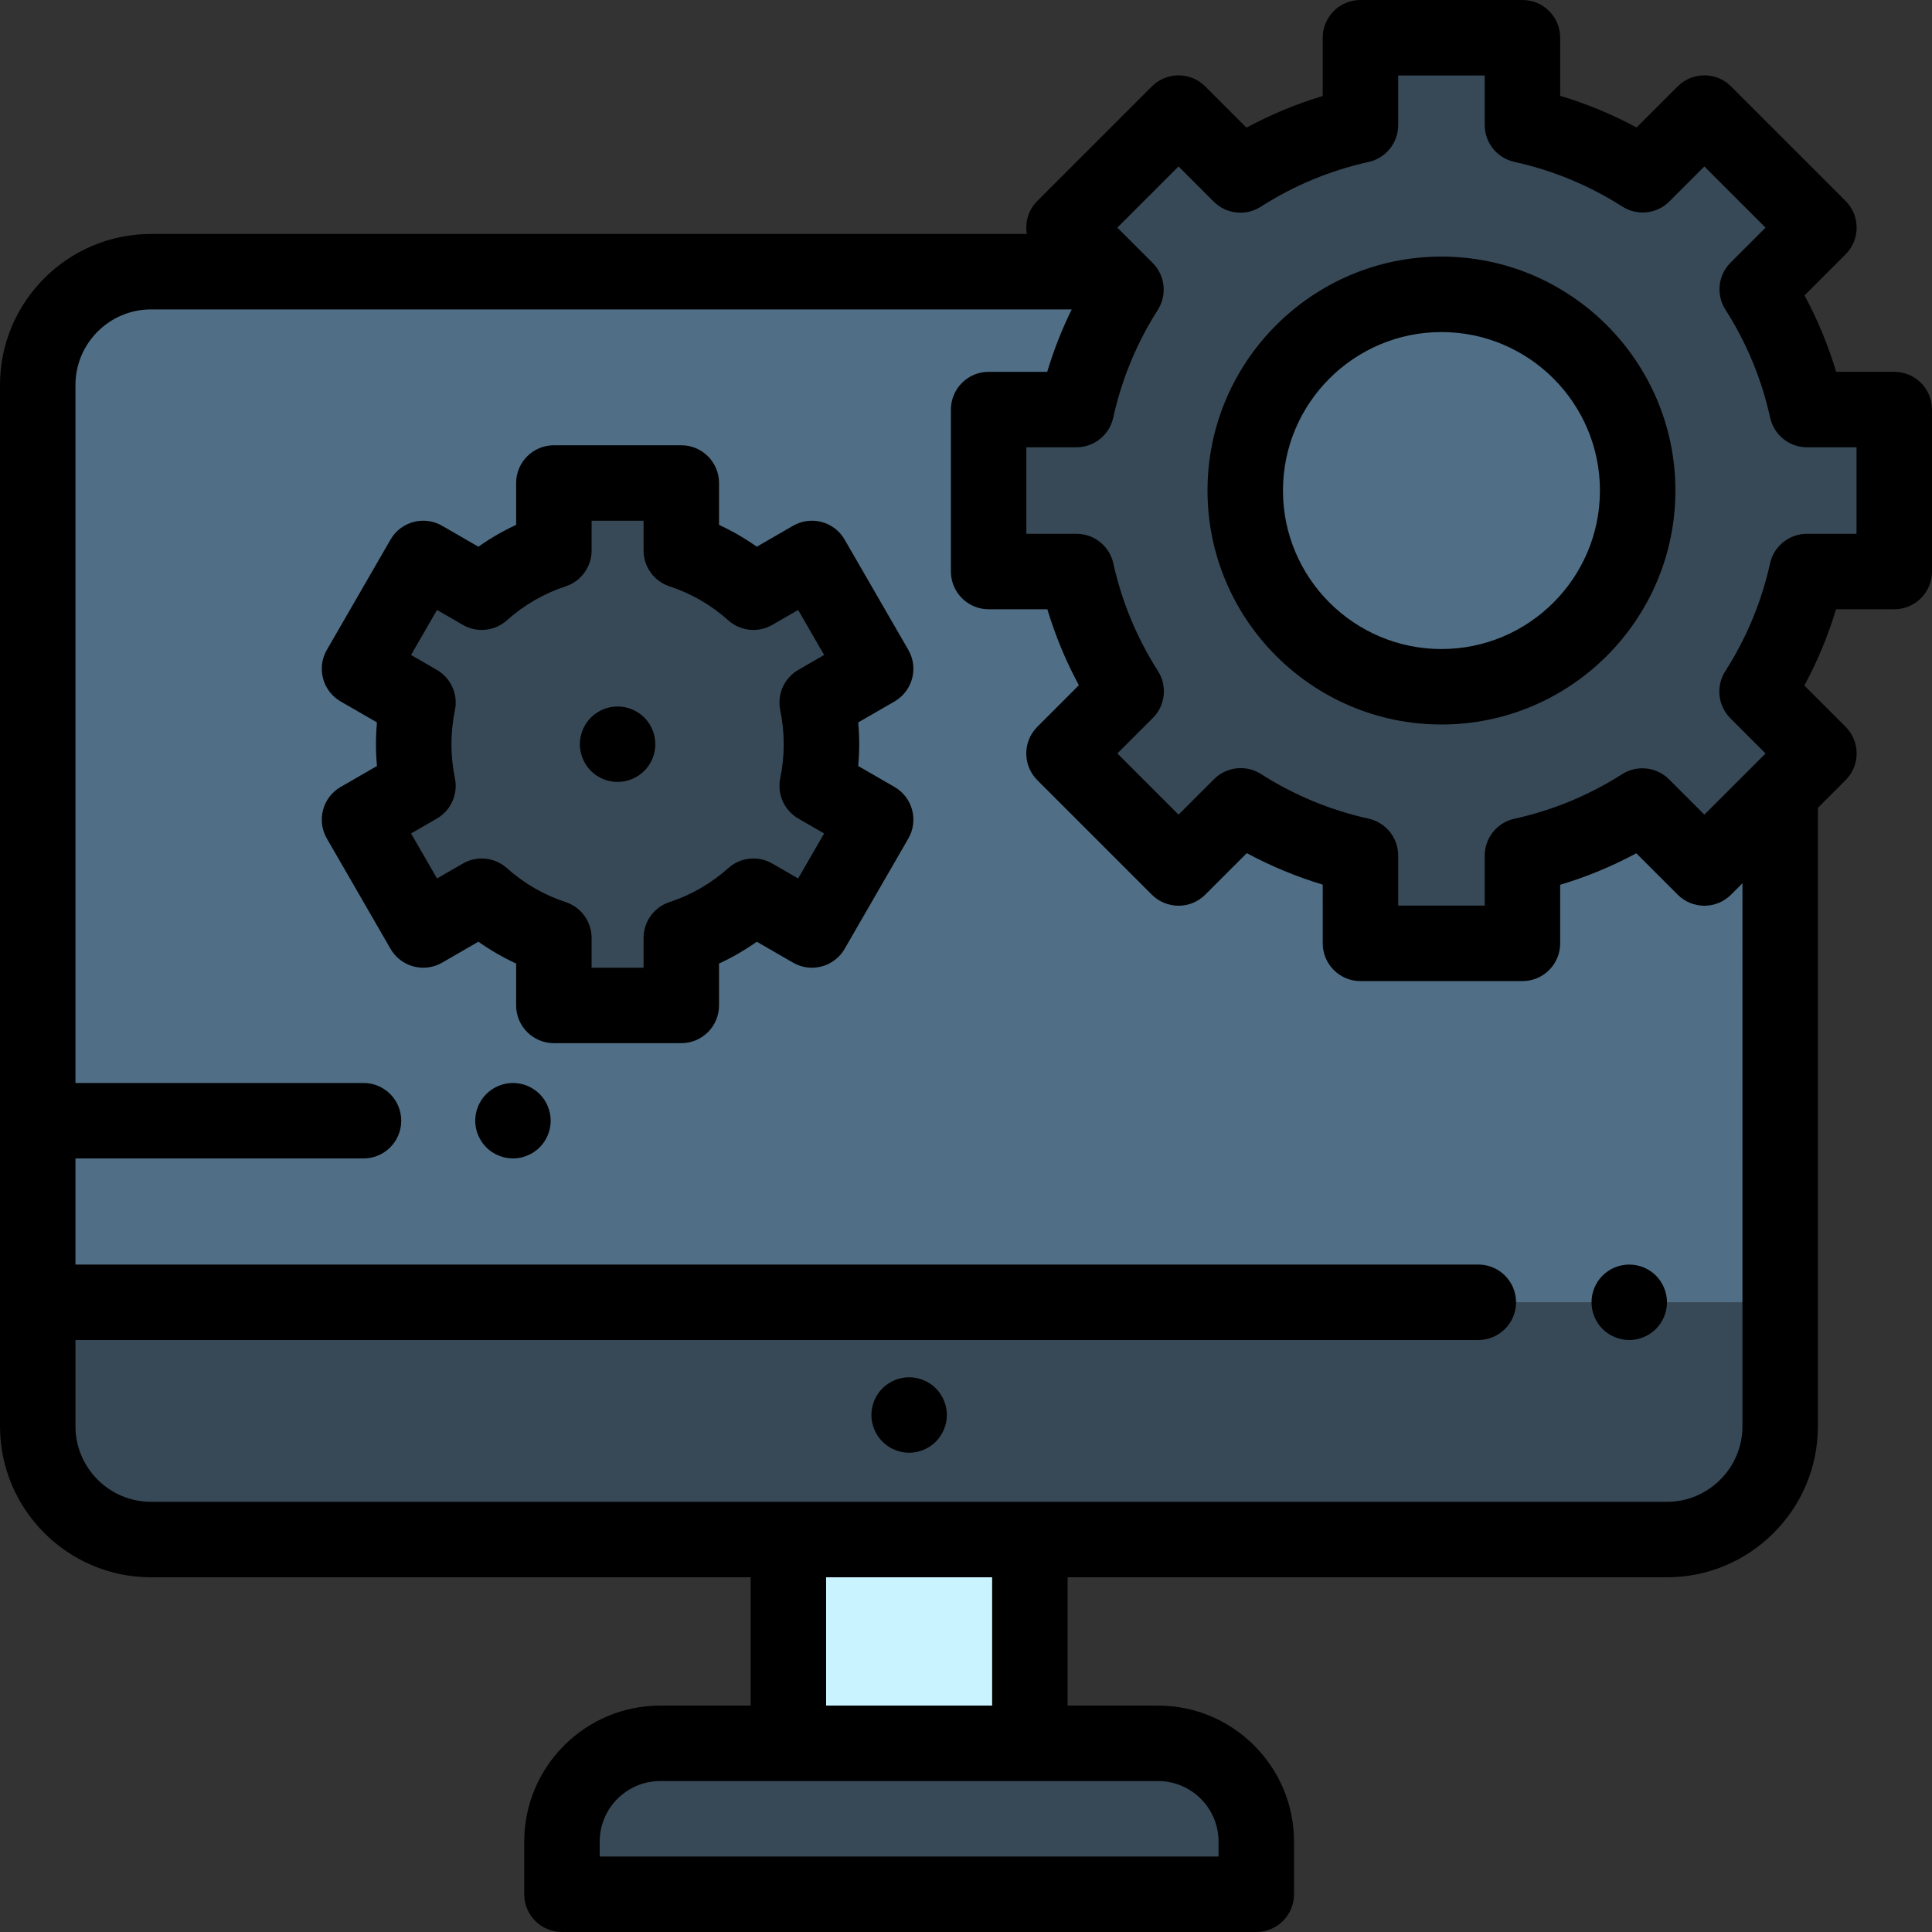 <?xml version="1.0"?>
<svg xmlns="http://www.w3.org/2000/svg" xmlns:xlink="http://www.w3.org/1999/xlink" version="1.1" id="Layer_1" x="0px" y="0px" viewBox="0 0 512 512" style="enable-background:new 0 0 512 512;" xml:space="preserve" width="512px" height="512px" class=""><rect x="0" y="0" width="512" height="512" fill="#333333" stroke="none"/><g><g id="XMLID_816_">
	<g id="XMLID_1455_">
		<path id="XMLID_1522_" style="fill:#374957" d="M10,345.117h461.765v32.849c0,16.587-13.446,30.034-30.034,30.034H40.034    C23.447,408,10,394.554,10,377.966V345.117z" data-original="#72D8FF" class="" data-old_color="#72D8FF"/>
		<path id="XMLID_1521_" style="fill:#506F86" d="M10,102.034C10,85.446,23.446,72,40.034,72h401.698    c16.587,0,30.034,13.446,30.034,30.034v243.084H10V102.034z" data-original="#FFFFFF" class="active-path" data-old_color="#FFFFFF"/>
		<path id="XMLID_1500_" style="fill:#374957" d="M148.928,502h184v-13.964c0-14.379-11.657-26.036-26.036-26.036H174.964    c-14.379,0-26.036,11.657-26.036,26.036V502z" data-original="#72D8FF" class="" data-old_color="#72D8FF"/>
		<rect id="XMLID_1497_" x="208.928" y="408" style="fill:#C9F3FF;" width="64" height="54" data-original="#C9F3FF" class=""/>
	</g>
	<g id="XMLID_1469_">
		<path id="XMLID_1468_" style="fill:#374957" d="M502,151.463v-42.926l-0.001-0.001h-23.13    c-2.53-11.495-7.05-22.243-13.188-31.861c-0.001-0.001-0.001-0.003,0-0.004l16.348-16.348v-0.001l-30.353-30.353    c0,0-0.001,0-0.001,0l-16.348,16.348c-0.001,0.001-0.003,0.001-0.004,0c-9.617-6.139-20.365-10.658-31.861-13.188v-23.13    c0,0-0.001-0.001-0.001-0.001h-42.926c0,0-0.001,0-0.001,0.001v23.157c-11.479,2.542-22.211,7.068-31.813,13.209    c-0.001,0.001-0.003,0.001-0.004,0l-16.395-16.395c0,0-0.001,0-0.001,0l-30.353,30.353v0.001l16.424,16.424    c0.001,0.001,0.001,0.003,0,0.004c-6.114,9.598-10.617,20.319-13.141,31.784h-23.254L262,108.537v42.926l0.001,0.001h23.281    c2.535,11.449,7.045,22.154,13.161,31.737c0.001,0.001,0.001,0.003,0,0.004l-16.472,16.472v0.001l30.353,30.353    c0,0,0.001,0,0.001,0l16.472-16.472c0.001-0.001,0.003-0.001,0.003-0.001c9.584,6.117,20.289,10.627,31.738,13.162v23.281    c0,0,0,0.001,0,0.001h42.926c0,0,0.001,0,0.001-0.001v-23.254c11.465-2.523,22.187-7.027,31.784-13.141    c0.001-0.001,0.003-0.001,0.004,0l16.424,16.424c0,0,0.001,0,0.001,0l30.353-30.353v-0.001l-16.395-16.395    c-0.001-0.001-0.001-0.003,0-0.004c6.141-9.602,10.667-20.334,13.209-31.813L502,151.463L502,151.463z" data-original="#72D8FF" class="" data-old_color="#72D8FF"/>
		<circle id="XMLID_1466_" style="fill:#506F86" cx="382" cy="130" r="52" data-original="#FFFFFF" class="active-path" data-old_color="#FFFFFF"/>
	</g>
	<g id="XMLID_1663_">
		<path id="XMLID_1667_" style="fill:#506F86" d="M217.696,197.225c0-3.785-0.391-7.479-1.132-11.044l15.495-8.946l-16.884-29.244    l-15.506,8.952c-5.482-4.903-11.971-8.703-19.118-11.053V128h-33.768v17.89c-7.148,2.35-13.636,6.149-19.118,11.053l-15.506-8.952    l-16.884,29.244l15.495,8.946c-0.741,3.566-1.132,7.259-1.132,11.044c0,3.785,0.391,7.479,1.132,11.044l-15.495,8.946    l16.884,29.244l15.506-8.952c5.482,4.903,11.971,8.703,19.118,11.053v17.89h33.768v-17.89c7.148-2.35,13.636-6.149,19.118-11.053    l15.506,8.952l16.884-29.244l-15.495-8.946C217.305,204.704,217.696,201.01,217.696,197.225z" data-original="#FFFFFF" class="active-path" data-old_color="#FFFFFF"/>
		<path id="XMLID_1666_" style="fill:#374957" d="M217.696,197.225c0-3.785-0.391-7.479-1.132-11.044l15.495-8.946l-16.884-29.244    l-15.506,8.952c-5.482-4.903-11.971-8.703-19.118-11.053V128h-33.768v17.89c-7.148,2.35-13.636,6.149-19.118,11.053l-15.506-8.952    l-16.884,29.244l15.495,8.946c-0.741,3.566-1.132,7.259-1.132,11.044c0,3.785,0.391,7.479,1.132,11.044l-15.495,8.946    l16.884,29.244l15.506-8.952c5.482,4.903,11.971,8.703,19.118,11.053v17.89h33.768v-17.89c7.148-2.35,13.636-6.149,19.118-11.053    l15.506,8.952l16.884-29.244l-15.495-8.946C217.305,204.704,217.696,201.01,217.696,197.225z" data-original="#A0E557" class="" data-old_color="#A0E557"/>
		<g id="XMLID_709_">
			<path id="XMLID_710_" d="M240.93,364.99c-2.63,0-5.21,1.069-7.07,2.93c-1.859,1.86-2.93,4.43-2.93,7.07     c0,2.63,1.07,5.21,2.93,7.069c1.86,1.86,4.44,2.931,7.07,2.931s5.21-1.07,7.07-2.931c1.859-1.87,2.93-4.439,2.93-7.069     c0-2.641-1.07-5.21-2.93-7.07C246.14,366.06,243.56,364.99,240.93,364.99z" data-original="#000000" class="" style="fill:#000000"/>
			<path id="XMLID_734_" d="M431.77,335.12c-2.64,0-5.22,1.069-7.08,2.93c-1.859,1.86-2.92,4.43-2.92,7.07     c0,2.63,1.061,5.21,2.92,7.069c1.86,1.86,4.44,2.931,7.08,2.931c2.63,0,5.2-1.07,7.07-2.931c1.86-1.87,2.93-4.439,2.93-7.069     s-1.069-5.21-2.93-7.07C436.97,336.189,434.399,335.12,431.77,335.12z" data-original="#000000" class="" style="fill:#000000"/>
			<path id="XMLID_735_" d="M135.939,287c-2.63,0-5.21,1.069-7.069,2.93c-1.86,1.86-2.931,4.44-2.931,7.07s1.07,5.21,2.931,7.069     c1.859,1.86,4.439,2.931,7.069,2.931s5.21-1.07,7.07-2.931c1.86-1.859,2.93-4.439,2.93-7.069s-1.069-5.21-2.93-7.07     S138.569,287,135.939,287z" data-original="#000000" class="" style="fill:#000000"/>
			<path id="XMLID_744_" d="M511.999,108.537c0-5.523-4.478-10-10-10H486.6c-2.103-7.023-4.907-13.797-8.385-20.255l10.886-10.887     c3.905-3.905,3.905-10.237,0-14.142l-30.354-30.353c-3.906-3.905-10.236-3.905-14.143,0l-10.886,10.886     c-6.459-3.478-13.231-6.282-20.255-8.386L413.463,10c0-5.522-4.478-10-10-10l-42.927,0c-5.522,0-10,4.477-10,10v15.437     c-7.009,2.108-13.768,4.914-20.212,8.391l-10.929-10.929c-3.906-3.905-10.236-3.905-14.143,0l-30.354,30.354     c-2.38,2.381-3.301,5.662-2.78,8.746H40.033C17.959,62,0,79.959,0,102.034v275.933C0,400.041,17.959,418,40.033,418h158.895v34     h-23.964c-19.87,0-36.036,16.166-36.036,36.036V502c0,5.522,4.478,10,10,10h184c5.522,0,10-4.478,10-10v-13.964     c0-19.87-16.165-36.036-36.035-36.036h-23.965v-34h158.804c22.075,0,40.034-17.959,40.034-40.033V214.081l7.335-7.335     c1.875-1.875,2.929-4.419,2.929-7.071c0-2.652-1.054-5.196-2.929-7.071l-10.929-10.928c3.478-6.445,6.283-13.203,8.392-20.212     l15.437,0c2.652,0,5.196-1.054,7.071-2.929s2.929-4.419,2.929-7.071L511.999,108.537z M322.928,488.036V492h-164v-3.964     c0-8.843,7.193-16.036,16.036-16.036h131.929C315.734,472,322.928,479.193,322.928,488.036z M262.928,452h-44v-34h44V452z      M461.766,377.967c0,11.046-8.987,20.033-20.034,20.033H40.033C28.987,398,20,389.013,20,377.967v-22.85h371.771     c5.522,0,10-4.478,10-10s-4.478-10-10-10H20V307h76.333c5.522,0,10-4.478,10-10s-4.478-10-10-10H20V102.034     C20,90.987,28.987,82,40.033,82h243.976c-2.609,5.327-4.781,10.849-6.485,16.537l-15.523,0c-2.652,0-5.196,1.054-7.071,2.929     S252,105.885,252,108.537l0.001,42.926c0,5.523,4.478,10,10,10h15.56c2.1,6.979,4.892,13.71,8.349,20.131l-11.01,11.011     c-3.905,3.905-3.905,10.237,0,14.142l30.354,30.353c3.906,3.905,10.236,3.905,14.143,0l11.01-11.01     c6.421,3.458,13.153,6.25,20.131,8.349L350.537,250c0,5.522,4.478,10,10,10l42.927-0.001c5.522,0,10-4.477,10-10v-15.524     c6.993-2.094,13.739-4.884,20.174-8.342l10.967,10.967c1.876,1.875,4.419,2.929,7.071,2.929s5.195-1.054,7.071-2.929l3.019-3.019     V377.967z M492,141.463h-13.157c-4.689,0-8.749,3.259-9.764,7.838c-2.253,10.173-6.244,19.789-11.864,28.578     c-2.532,3.949-1.98,9.144,1.348,12.472l9.325,9.325l-16.212,16.211l-9.353-9.353c-3.045-3.043-7.696-3.799-11.547-1.874     c-0.31,0.154-0.61,0.325-0.901,0.51c-8.788,5.599-18.397,9.571-28.561,11.809c-4.585,1.009-7.851,5.071-7.851,9.766L393.463,240     l-22.927,0v-13.281c0-4.69-3.259-8.75-7.838-9.764c-10.148-2.247-19.744-6.227-28.52-11.828c-1.606-1.026-3.474-1.571-5.38-1.571     c-2.652,0-5.198,1.055-7.074,2.93l-9.4,9.401l-16.211-16.212l9.4-9.4c3.328-3.328,3.88-8.522,1.349-12.471     c-5.596-8.771-9.571-18.36-11.817-28.503c-1.014-4.579-5.074-7.838-9.764-7.838l-13.281,0l0.001-22.926h13.253     c4.694,0,8.757-3.266,9.767-7.851c2.234-10.153,6.202-19.753,11.794-28.538c2.53-3.948,1.979-9.143-1.349-12.47l-9.354-9.354     l16.212-16.211l9.324,9.324c3.429,3.428,8.729,3.845,12.613,1.258c8.75-5.572,18.316-9.533,28.437-11.773     c4.578-1.014,7.838-5.074,7.838-9.763L370.537,20l22.927,0v13.13c0,4.694,3.266,8.757,7.851,9.766     c10.191,2.244,19.824,6.231,28.629,11.852c0.294,0.188,0.598,0.359,0.909,0.515c3.847,1.924,8.503,1.17,11.547-1.874l9.276-9.277     l16.211,16.212l-9.276,9.276c-0.466,0.466-0.884,0.976-1.249,1.524c-2.207,3.31-2.239,7.61-0.098,10.949     c5.615,8.801,9.599,18.427,11.839,28.611c1.009,4.585,5.071,7.851,9.767,7.851l13.131,0V141.463z" data-original="#000000" class="" style="fill:#000000"/>
			<path id="XMLID_999_" d="M382,68c-34.187,0-62,27.813-62,62s27.813,62,62,62s62-27.813,62-62S416.187,68,382,68z M382,172     c-23.159,0-42-18.841-42-42s18.841-42,42-42s42,18.841,42,42S405.159,172,382,172z" data-original="#000000" class="" style="fill:#000000"/>
			<path id="XMLID_1012_" d="M163.67,187.22c-2.641,0-5.21,1.07-7.07,2.93c-1.87,1.86-2.93,4.44-2.93,7.08     c0,2.63,1.06,5.21,2.93,7.07c1.86,1.86,4.43,2.92,7.07,2.92c2.63,0,5.21-1.06,7.07-2.92c1.859-1.86,2.93-4.44,2.93-7.07     c0-2.64-1.07-5.22-2.93-7.08C168.88,188.29,166.3,187.22,163.67,187.22z" data-original="#000000" class="" style="fill:#000000"/>
			<path id="XMLID_1094_" d="M241.719,179.822c0.687-2.562,0.327-5.291-0.999-7.588l-16.885-29.244     c-2.761-4.782-8.877-6.422-13.66-3.66l-9.618,5.553c-3.159-2.234-6.501-4.167-10.006-5.786V128c0-5.523-4.478-10-10-10h-33.769     c-5.522,0-10,4.477-10,10v11.097c-3.505,1.62-6.847,3.552-10.006,5.786l-9.618-5.553c-2.297-1.326-5.027-1.684-7.588-0.999     c-2.563,0.687-4.746,2.362-6.072,4.659l-16.884,29.244c-2.762,4.783-1.123,10.898,3.66,13.66l9.622,5.556     c-0.172,1.918-0.259,3.847-0.259,5.774s0.087,3.856,0.259,5.774l-9.622,5.556c-4.783,2.761-6.422,8.877-3.66,13.66l16.884,29.244     c1.326,2.297,3.51,3.973,6.072,4.659c2.561,0.686,5.291,0.328,7.588-0.999l9.618-5.553c3.159,2.234,6.501,4.167,10.006,5.786     v11.097c0,5.522,4.478,10,10,10h33.769c5.522,0,10-4.478,10-10v-11.097c3.505-1.62,6.847-3.552,10.006-5.786l9.618,5.553     c4.784,2.761,10.898,1.123,13.66-3.66l16.885-29.244c1.326-2.297,1.686-5.026,0.999-7.588c-0.687-2.562-2.362-4.746-4.659-6.072     L227.437,203c0.173-1.919,0.26-3.848,0.26-5.774s-0.087-3.855-0.26-5.775l9.623-5.556     C239.356,184.568,241.032,182.384,241.719,179.822z M206.773,188.213c0.612,2.95,0.923,5.982,0.923,9.012     s-0.311,6.062-0.923,9.012c-0.877,4.225,1.055,8.536,4.791,10.693l6.835,3.946l-6.885,11.924l-6.846-3.952     c-3.739-2.159-8.445-1.674-11.666,1.207c-4.56,4.078-9.8,7.108-15.575,9.006c-4.104,1.349-6.877,5.18-6.877,9.5v7.89h-13.769     v-7.89c0-4.32-2.773-8.151-6.877-9.5c-5.775-1.898-11.016-4.929-15.575-9.006c-3.22-2.881-7.925-3.367-11.666-1.207l-6.846,3.952     l-6.884-11.924l6.834-3.946c3.736-2.157,5.668-6.468,4.791-10.693c-0.611-2.947-0.922-5.979-0.922-9.012s0.311-6.064,0.922-9.012     c0.877-4.225-1.054-8.535-4.791-10.693l-6.834-3.946l6.884-11.923l6.846,3.952c3.739,2.16,8.445,1.674,11.666-1.207     c4.56-4.078,9.8-7.108,15.575-9.006c4.104-1.349,6.877-5.18,6.877-9.5V138h13.769v7.89c0,4.32,2.773,8.151,6.877,9.5     c5.775,1.898,11.016,4.929,15.575,9.006c3.219,2.879,7.924,3.366,11.666,1.207l6.846-3.953l6.885,11.924l-6.835,3.946     C207.828,179.678,205.896,183.989,206.773,188.213z" data-original="#000000" class="" style="fill:#000000"/>
		</g>
	</g>
</g></g> </svg>
